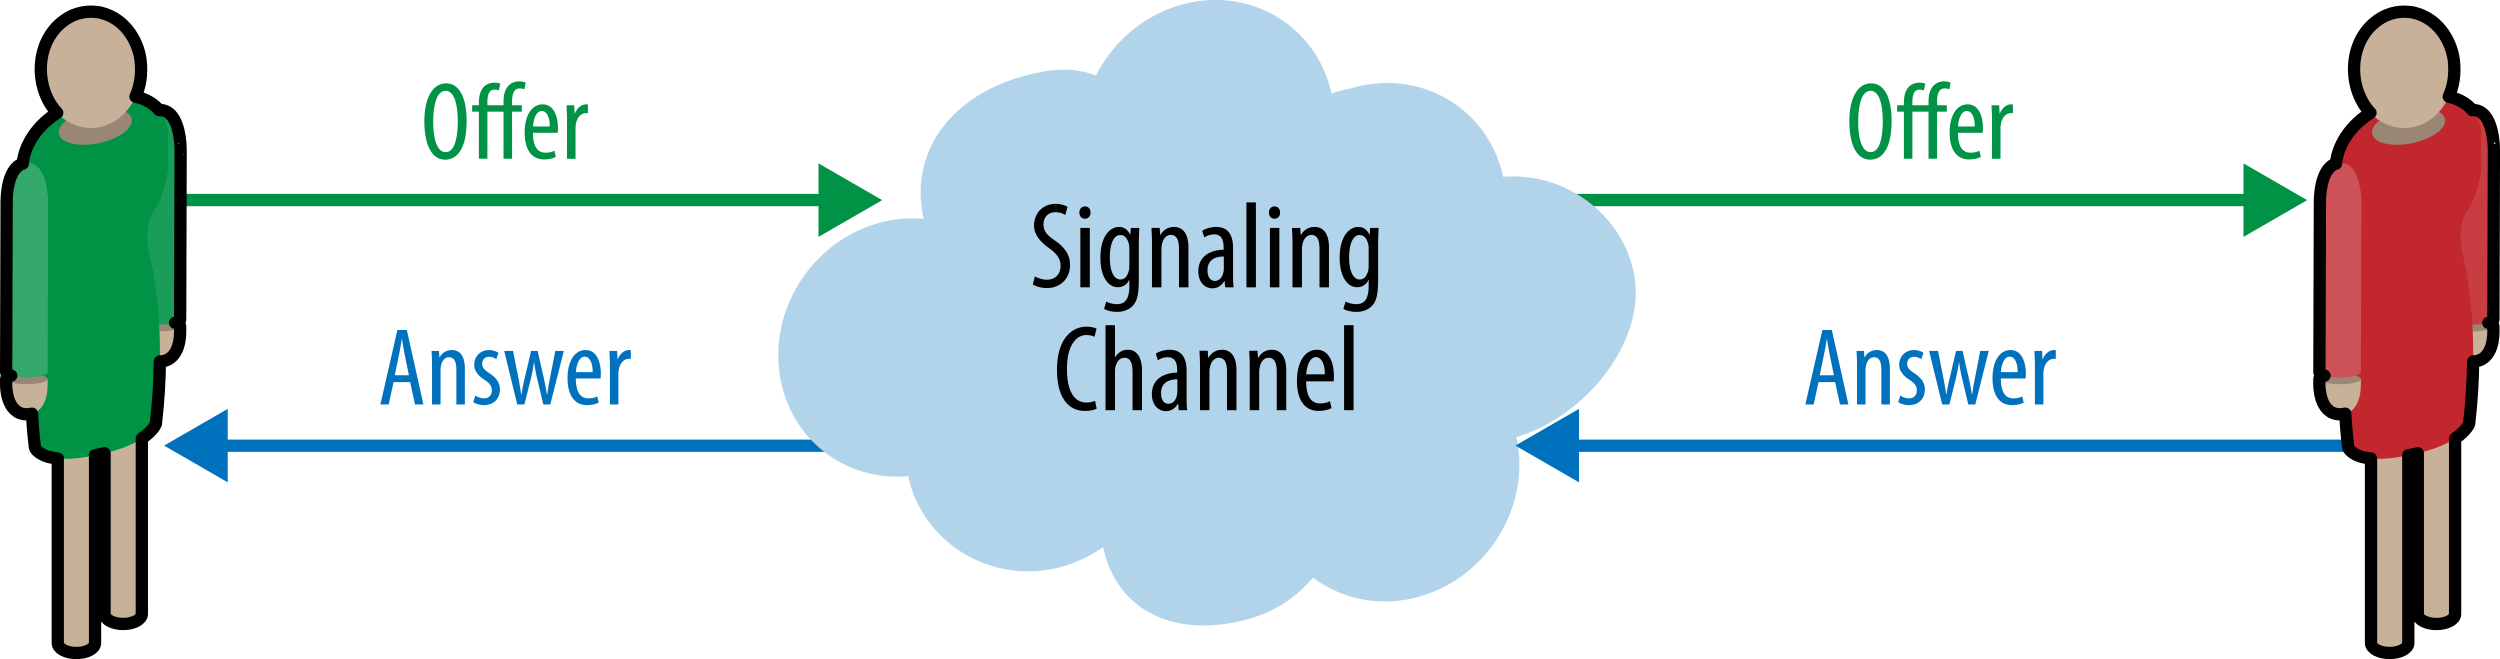 <svg xmlns="http://www.w3.org/2000/svg" viewBox="0 0 203.511 53.658"><path fill="none" stroke="#009245" d="M119.755 16.283h63.75" stroke-linecap="round" stroke-linejoin="round"/><path fill="#009245" d="M182.63 19.284l5.181-2.992-5.181-2.991z"/><path fill="none" stroke="#0071bc" d="M87.505 36.283H17.663" stroke-linecap="round" stroke-linejoin="round"/><path fill="#0071bc" d="M18.539 33.282l-5.182 2.991 5.182 2.992z"/><path fill="#b2d4eb" fill-rule="evenodd" d="M115.575 48.556c-3.18.91-6.337.24-8.689-1.541-1.387 1.622-3.03 2.739-5.185 3.353-5.568 1.589-10.685-.249-11.907-5.832a10.858 10.858 0 0 1-3.299 1.577c-5.562 1.589-11.345-1.764-12.569-7.35-4.843.428-9.252-2.674-10.33-7.599-1.222-5.584 2.299-11.398 7.86-12.985a10.259 10.259 0 0 1 3.731-.365c-1.222-5.581 2.367-9.968 7.932-11.558 2.232-.635 4.155-.862 6.096-.105 1.37-2.705 3.822-4.872 6.897-5.749 5.562-1.586 11.062 1.652 12.288 7.236.571-.281 1.052-.298 1.679-.479 5.564-1.587 11.067 1.65 12.289 7.236 4.823-.398 9.536 2.807 10.609 7.713 1.226 5.583-3.974 11.875-9.537 13.465 1.221 5.582-2.298 11.397-7.865 12.983z" clip-rule="evenodd" mask="url(#b)"/><path fill="none" stroke="#009245" d="M14.663 16.283h52.843" stroke-linecap="round" stroke-linejoin="round"/><path fill="#009245" d="M66.63 19.284l5.182-2.992-5.182-2.991z"/><path fill="none" stroke="#0071bc" d="M197.505 36.283h-69.841" stroke-linecap="round" stroke-linejoin="round"/><path fill="#0071bc" d="M128.539 33.282l-5.182 2.991 5.182 2.992z"/><path fill="#c7b299" d="M11.285 26.553h3.378l-.002.482s.083 2.393-1.686 2.393c-1.731 0-1.69-2.393-1.69-2.393v-.482z"/><ellipse cx="12.975" cy="26.553" fill="#998675" fill-rule="evenodd" rx="1.689" ry=".423" clip-rule="evenodd"/><path fill="#c7b299" d="M8.511 34.409h3.033V49.98c0 .451-.68.815-1.518.815-.837 0-1.516-.365-1.516-.815V34.409zm-3.809 2.363h3.033v15.572c0 .449-.68.814-1.518.814s-1.516-.365-1.516-.814V36.772z"/><path fill="#199d58" d="M14.702 12.192l-.039 13.812c0 .234-.756.425-1.688.425-.937 0-1.69-.191-1.69-.425l.038-13.812s-.082-3.235 1.689-3.235c1.731 0 1.69 3.235 1.69 3.235z"/><path fill="#009245" d="M1.855 13.413c-.008-1.158 1.117-4.539 6.16-5.5 5.565-1.06 5.652 2.84 5.652 2.84a.703.703 0 0 1-.004.258l.018 2.806s-.306 2.159-1.093 3.237c-.673.924-.716 2.63-.416 3.719.303 1.083 1.388 6.236.515 13.727 0 0-.584 1.74-4.92 2.555-4.334.919-4.916-.589-4.916-.589-.875-7.142.211-12.724.51-13.93.304-1.208.26-2.9-.413-3.554-.788-.763-1.093-2.797-1.093-2.797s-.053-2.478.003-2.9a.47.47 0 0 0-.003.128z"/><path fill="#c7b299" d="M.5 30.853h3.378v.482s.083 2.392-1.691 2.392c-1.727 0-1.688-2.392-1.688-2.392v-.482z"/><ellipse cx="2.19" cy="30.853" fill="#998675" fill-rule="evenodd" rx="1.689" ry=".421" clip-rule="evenodd"/><path fill="#998675" d="M9.659 8.894c1.265.298 1.439 1.163.387 1.934-1.052.77-2.928 1.156-4.193.859-1.266-.299-1.44-1.164-.387-1.937 1.051-.77 2.928-1.153 4.193-.856z"/><path fill="#33a86a" d="M3.919 16.492l-.041 13.81c0 .234-.757.426-1.688.426-.934 0-1.691-.192-1.691-.426l.04-13.81s-.084-3.236 1.689-3.236c1.732 0 1.691 3.236 1.691 3.236z"/><path fill="#c7b299" d="M6.651 10.338c-3.838-.867-4.574-6.849-1.094-8.892C6.62.825 7.641.929 8.157 1.02c2.28.539 3.136 2.676 3.281 3.851.318 2.588-.92 4.3-2.186 5.039a3.618 3.618 0 0 1-2.601.428z"/><path fill="none" stroke="#000" d="M13.013 8.957c-.021 0-.041.006-.062.007-.389-.468-.997-.892-1.922-1.096.365-.811.556-1.804.41-2.997-.146-1.175-1.001-3.312-3.281-3.851-.517-.091-1.538-.195-2.601.426-2.749 1.612-2.858 5.669-.898 7.739-2.14 1.355-2.764 3.247-2.8 4.129l-.005.004c0-.022.003-.035.003-.035l-.003.035C.473 13.744.54 16.492.54 16.492L.5 30.302c0 .106.159.204.415.275-.256.075-.415.17-.415.276v.482s-.04 2.392 1.688 2.392c.153 0 .286-.021.411-.052.053.897.133 1.829.252 2.789 0 0 .273.712 1.852.861v15.019c0 .449.678.814 1.516.814s1.518-.365 1.518-.814V37.057c.012 0 .021-.003.031-.003.262-.051.509-.103.744-.158V49.98c0 .451.679.815 1.516.815.838 0 1.518-.365 1.518-.815V35.69c.951-.632 1.143-1.192 1.143-1.192.213-1.843.31-3.538.326-5.074 1.729-.035 1.648-2.389 1.648-2.389l.002-.482c0-.105-.158-.201-.414-.275.256-.072.414-.168.414-.275l.039-13.812c-.002.001.039-3.234-1.691-3.234z" stroke-linecap="round" stroke-linejoin="round"/><path fill="#c7b299" d="M199.593 26.555h3.379l-.002.482s.082 2.394-1.688 2.394c-1.73 0-1.689-2.394-1.689-2.394v-.482z"/><ellipse cx="201.283" cy="26.555" fill="#998675" fill-rule="evenodd" rx="1.689" ry=".424" clip-rule="evenodd"/><path fill="#c7b299" d="M196.818 34.41h3.035v15.572c0 .451-.68.815-1.518.815s-1.518-.365-1.518-.815V34.41zm-3.809 2.364h3.035v15.571c0 .45-.68.813-1.518.813s-1.518-.363-1.518-.813V36.774z"/><path fill="#c73d42" d="M203.011 12.193l-.039 13.812c0 .234-.758.425-1.689.425-.936 0-1.689-.191-1.689-.425l.039-13.812s-.082-3.236 1.689-3.236c1.728.001 1.689 3.236 1.689 3.236z"/><path fill="#c1272d" d="M190.164 13.413c-.008-1.157 1.117-4.538 6.16-5.5 5.564-1.06 5.652 2.84 5.652 2.84a.698.698 0 0 1-.004.257l.018 2.807s-.307 2.159-1.094 3.236c-.672.925-.717 2.631-.416 3.72.303 1.083 1.387 6.236.516 13.726 0 0-.584 1.74-4.92 2.556-4.334.919-4.916-.589-4.916-.589-.875-7.142.209-12.724.51-13.93.303-1.208.26-2.9-.414-3.554-.787-.763-1.092-2.797-1.092-2.797s-.053-2.478.002-2.9c0 0-.008.048-.002.128z"/><path fill="#c7b299" d="M188.808 30.854h3.377v.483s.084 2.392-1.689 2.392c-1.727 0-1.688-2.392-1.688-2.392v-.483z"/><ellipse cx="190.498" cy="30.854" fill="#998675" fill-rule="evenodd" rx="1.688" ry=".421" clip-rule="evenodd"/><path fill="#998675" d="M197.966 8.895c1.266.298 1.439 1.163.389 1.934-1.053.77-2.93 1.156-4.193.859-1.268-.298-1.441-1.164-.387-1.936 1.049-.771 2.928-1.154 4.191-.857z"/><path fill="#cd5257" d="M192.228 16.493l-.043 13.811c0 .234-.756.427-1.686.427-.936 0-1.691-.192-1.691-.427l.041-13.811s-.084-3.235 1.688-3.235c1.73 0 1.691 3.235 1.691 3.235z"/><path fill="#c7b299" d="M194.958 10.34c-3.836-.867-4.574-6.849-1.094-8.892 1.064-.621 2.084-.518 2.6-.425 2.281.539 3.137 2.675 3.283 3.851.316 2.588-.92 4.3-2.186 5.039a3.636 3.636 0 0 1-2.603.427z"/><path fill="none" stroke="#000" d="M201.322 8.958c-.021 0-.041.005-.062.008-.391-.468-.998-.892-1.922-1.097.363-.809.555-1.804.41-2.996-.146-1.175-1.002-3.312-3.283-3.851-.516-.092-1.535-.195-2.6.425-2.748 1.612-2.857 5.669-.896 7.738-2.141 1.356-2.764 3.248-2.801 4.13l-.004.003c0-.021.002-.035.002-.035-.002.01-.002.025-.002.035-1.381.426-1.314 3.173-1.314 3.173l-.041 13.811c0 .104.16.204.416.275-.256.074-.416.17-.416.274v.483s-.039 2.392 1.688 2.392c.154 0 .285-.021.41-.052.055.897.135 1.828.254 2.789 0 0 .273.712 1.85.861v15.019c0 .45.68.813 1.518.813s1.518-.363 1.518-.813V37.06c.01 0 .021-.004.031-.004.26-.051.508-.103.742-.158v13.085c0 .451.68.815 1.518.815s1.518-.365 1.518-.815V35.692c.951-.633 1.143-1.193 1.143-1.193.213-1.842.309-3.537.326-5.074 1.729-.036 1.648-2.389 1.648-2.389l.002-.482c0-.105-.158-.201-.414-.274.256-.072.414-.168.414-.275l.039-13.812c-.003 0 .036-3.235-1.692-3.235z" stroke-linecap="round" stroke-linejoin="round"/><path d="M84.246 22.5c.23.14.63.27.97.27.699 0 1.119-.459 1.119-1.139 0-.62-.36-1-.89-1.399-.53-.37-1.269-.999-1.269-1.869 0-1.02.72-1.769 1.779-1.769.42 0 .79.14.95.249l-.19.66a1.41 1.41 0 0 0-.8-.229c-.66 0-.969.499-.969.959 0 .67.35.939.989 1.39.81.569 1.169 1.189 1.169 1.938 0 1.159-.819 1.889-1.889 1.889-.46 0-.95-.149-1.14-.3l.171-.65zm4.059-4.697c-.25 0-.439-.2-.439-.5s.2-.499.45-.499c.28 0 .459.199.459.499s-.18.5-.459.5h-.011zm-.36 5.587v-4.837h.77v4.837h-.77zm4.759-.62c0 1.27-.16 1.749-.479 2.109-.3.319-.75.51-1.29.51-.41 0-.81-.1-1.059-.24l.18-.6c.19.101.51.21.89.21.609 0 .989-.38.989-1.479v-.489h-.02c-.16.38-.52.59-.919.59-.859 0-1.419-.97-1.419-2.389 0-1.789.8-2.519 1.52-2.519.51 0 .75.34.899.619h.02l.04-.539h.689c-.01.329-.04.759-.04 1.509v2.708zm-.77-2.548c0-.13-.01-.25-.04-.36-.08-.319-.26-.729-.7-.729-.549 0-.849.75-.849 1.819 0 1.239.39 1.799.849 1.799.24 0 .54-.11.69-.689.05-.15.05-.3.05-.439v-1.401zm1.841-.42c0-.569-.03-.859-.04-1.249h.67l.04.579h.02c.21-.39.6-.659 1.109-.659.669 0 1.169.489 1.169 1.669v3.248h-.77v-3.118c0-.58-.11-1.149-.669-1.149-.32 0-.629.27-.72.789-.03.11-.04.261-.04.431v3.048h-.77v-3.589zm6.6 2.489c0 .37 0 .79.05 1.1h-.689l-.05-.51h-.03c-.21.37-.55.59-.96.59-.649 0-1.149-.54-1.149-1.379 0-1.22.97-1.749 2.06-1.76v-.149c0-.649-.16-1.1-.77-1.1-.3 0-.57.09-.8.25l-.17-.54c.21-.149.65-.319 1.129-.319.97 0 1.38.64 1.38 1.719v2.098zm-.75-1.41c-.4 0-1.33.08-1.33 1.13 0 .64.32.859.59.859.34 0 .62-.25.709-.729.021-.09.03-.19.03-.28v-.98zm1.84-4.407h.77v6.916h-.77v-6.916zm2.27 1.329c-.25 0-.439-.2-.439-.5s.2-.499.45-.499c.279 0 .459.199.459.499s-.18.5-.459.5h-.011zm-.359 5.587v-4.837h.77v4.837h-.77zm1.839-3.588c0-.569-.03-.859-.04-1.249h.67l.04.579h.02c.21-.39.6-.659 1.109-.659.67 0 1.17.489 1.17 1.669v3.248h-.771v-3.118c0-.58-.109-1.149-.669-1.149-.32 0-.63.27-.72.789-.03.11-.04.261-.04.431v3.048h-.77v-3.589zm6.969 2.968c0 1.27-.16 1.749-.479 2.109-.3.319-.75.51-1.29.51-.409 0-.81-.1-1.059-.24l.18-.6c.189.101.51.21.89.21.609 0 .989-.38.989-1.479v-.489h-.021c-.159.38-.52.59-.919.59-.859 0-1.42-.97-1.42-2.389 0-1.789.8-2.519 1.52-2.519.51 0 .75.34.899.619h.021l.04-.539h.689c-.01.329-.04.759-.04 1.509v2.708zm-.769-2.548c0-.13-.01-.25-.04-.36-.08-.319-.26-.729-.7-.729-.549 0-.849.75-.849 1.819 0 1.239.39 1.799.849 1.799.24 0 .54-.11.69-.689.05-.15.05-.3.05-.439v-1.401zM89.273 33.27c-.209.11-.549.18-.969.18-1.309 0-2.259-1.049-2.259-3.338 0-2.668 1.319-3.518 2.389-3.518.4 0 .7.08.83.17l-.17.649c-.16-.07-.32-.14-.669-.14-.72 0-1.569.699-1.569 2.758 0 2.069.76 2.738 1.589 2.738.29 0 .54-.069.699-.14l.129.641zm.722-6.796h.77v2.599h.02c.1-.17.25-.32.41-.43.17-.11.37-.17.64-.17.609 0 1.129.479 1.129 1.709v3.208h-.77v-3.118c0-.6-.13-1.149-.649-1.149-.36 0-.63.26-.75.77-.02.11-.03.25-.03.359v3.139h-.77v-6.917zm6.599 5.817c0 .37 0 .79.05 1.1h-.689l-.05-.51h-.03c-.21.37-.55.59-.959.59-.649 0-1.149-.54-1.149-1.379 0-1.22.97-1.749 2.059-1.76v-.149c0-.649-.16-1.1-.77-1.1-.3 0-.57.09-.8.25l-.17-.54c.21-.149.65-.319 1.129-.319.97 0 1.379.64 1.379 1.719v2.098zm-.75-1.41c-.4 0-1.33.08-1.33 1.13 0 .64.32.859.59.859.34 0 .62-.25.709-.729.02-.09.03-.19.03-.28v-.98zm1.841-1.079c0-.569-.03-.859-.04-1.249h.67l.04.579h.02c.21-.39.6-.659 1.11-.659.669 0 1.169.489 1.169 1.669v3.248h-.77v-3.118c0-.58-.11-1.149-.67-1.149-.32 0-.629.27-.72.789-.03.11-.04.261-.04.431v3.048h-.77v-3.589zm4.05 0c0-.569-.029-.859-.04-1.249h.67l.04.579h.021c.21-.39.6-.659 1.109-.659.669 0 1.169.489 1.169 1.669v3.248h-.77v-3.118c0-.58-.11-1.149-.67-1.149-.319 0-.629.27-.72.789-.029.11-.04.261-.04.431v3.048h-.77v-3.589zm4.591 1.239c.01 1.489.589 1.799 1.139 1.799.34 0 .61-.08.8-.18l.13.56c-.27.15-.68.229-1.069.229-1.149 0-1.749-.939-1.749-2.429 0-1.568.659-2.548 1.629-2.548.979 0 1.38 1.039 1.38 2.129 0 .189-.011.319-.021.439h-2.239zm1.518-.569c.01-.97-.35-1.399-.72-1.399-.499 0-.759.739-.789 1.399h1.509zm1.572-3.998h.77v6.916h-.77v-6.916z"/><path fill="#009245" d="M36.23 12.997c-1.008 0-1.684-1.071-1.684-3.115 0-2.008.729-3.097 1.783-3.097 1.035 0 1.656 1.125 1.656 3.061 0 2.269-.774 3.151-1.747 3.151h-.008zm.054-.613c.774 0 .981-1.323.981-2.512 0-1.135-.207-2.476-.99-2.476s-1.008 1.332-1.008 2.484c-.009 1.18.225 2.503 1.008 2.503h.009zm4.707.54V9.089h-1.314v3.835h-.693V9.089h-.549v-.522h.549v-.216c0-.54.126-.99.396-1.278.207-.216.504-.343.9-.343.18 0 .36.046.45.081l-.126.55a.878.878 0 0 0-.333-.063c-.441 0-.594.369-.594 1.045v.225h1.314v-.27c0-.469.072-.955.387-1.306.252-.279.603-.369.873-.369.234 0 .415.045.541.107l-.108.541a.982.982 0 0 0-.387-.072c-.495 0-.612.531-.612 1.089v.279h.792v.522h-.792v3.835h-.694zm2.393-2.115c.009 1.341.531 1.62 1.026 1.62.306 0 .549-.072.72-.162l.117.504c-.243.136-.612.207-.963.207-1.035 0-1.576-.846-1.576-2.188 0-1.413.594-2.296 1.468-2.296.882 0 1.242.937 1.242 1.918 0 .171-.009.288-.018.396h-2.016zm1.369-.514c.009-.873-.315-1.261-.648-1.261-.45 0-.684.667-.711 1.261h1.359zm1.403-.603c0-.368-.027-.801-.036-1.125h.622l.036.685h.018c.144-.414.513-.757.918-.757.054 0 .099 0 .144.01v.711c-.045-.009-.09-.009-.144-.009-.441 0-.765.404-.837.909a2.566 2.566 0 0 0-.027.396v2.413h-.693V9.692z"/><path fill="#0071bc" d="M32.036 31.106l-.396 1.818h-.675l1.386-6.067h.765l1.351 6.067h-.684l-.396-1.818h-1.351zm1.251-.559l-.315-1.539c-.09-.433-.171-.937-.243-1.387h-.027c-.072.459-.162.981-.252 1.396l-.315 1.53h1.152zm1.881-.855c0-.513-.027-.773-.036-1.125h.603l.036.522h.018c.189-.352.54-.595.999-.595.604 0 1.054.441 1.054 1.504v2.926h-.693v-2.809c0-.522-.099-1.035-.603-1.035-.288 0-.567.243-.648.711a1.57 1.57 0 0 0-.036.387v2.746h-.693v-3.232zm3.527 2.513c.153.099.423.225.702.225.387 0 .639-.243.639-.63 0-.333-.117-.567-.558-.855-.567-.369-.873-.747-.873-1.242 0-.712.522-1.207 1.197-1.207.342 0 .594.108.774.226l-.18.522a.994.994 0 0 0-.585-.198c-.369 0-.558.27-.558.558s.108.459.54.747c.504.324.9.729.9 1.333 0 .873-.594 1.296-1.314 1.296-.315 0-.666-.099-.855-.252l.171-.523zm3.069-3.638l.423 2.134c.09.468.18.937.234 1.387h.036c.063-.45.171-.955.271-1.369l.504-2.151h.531l.477 2.089c.108.486.207.945.279 1.432h.036c.054-.459.135-.909.234-1.404l.414-2.116h.693l-1.099 4.357h-.567l-.504-2.115a12.152 12.152 0 0 1-.243-1.306h-.018c-.072.513-.153.918-.252 1.332l-.522 2.089h-.585l-1.062-4.357h.72zm5.112 2.242c.009 1.341.531 1.62 1.026 1.62.306 0 .549-.072.72-.162l.117.504c-.243.136-.612.207-.963.207-1.035 0-1.576-.846-1.576-2.188 0-1.413.594-2.296 1.468-2.296.882 0 1.242.937 1.242 1.918 0 .171-.009.288-.018.396h-2.016zm1.369-.514c.009-.873-.315-1.261-.648-1.261-.45 0-.684.667-.711 1.261h1.359zm1.403-.603c0-.368-.027-.801-.036-1.125h.622l.036.685h.018c.144-.414.513-.757.918-.757.054 0 .099 0 .144.01v.711c-.045-.009-.09-.009-.144-.009-.441 0-.765.404-.837.909a2.566 2.566 0 0 0-.027.396v2.413h-.693v-3.233z"/><path fill="#009245" d="M152.23 12.997c-1.008 0-1.684-1.071-1.684-3.115 0-2.008.729-3.097 1.783-3.097 1.035 0 1.656 1.125 1.656 3.061 0 2.269-.775 3.151-1.747 3.151h-.008zm.054-.613c.774 0 .981-1.323.981-2.512 0-1.135-.207-2.476-.99-2.476s-1.008 1.332-1.008 2.484c-.01 1.18.225 2.503 1.008 2.503h.009zm4.707.54V9.089h-1.314v3.835h-.692V9.089h-.55v-.522h.55v-.216c0-.54.125-.99.396-1.278.207-.216.504-.343.9-.343.18 0 .36.046.45.081l-.127.55a.872.872 0 0 0-.332-.063c-.441 0-.595.369-.595 1.045v.225h1.314v-.27c0-.469.072-.955.388-1.306.252-.279.603-.369.873-.369.234 0 .414.045.54.107l-.108.541a.982.982 0 0 0-.387-.072c-.495 0-.612.531-.612 1.089v.279h.792v.522h-.792v3.835h-.694zm2.393-2.115c.01 1.341.531 1.62 1.026 1.62.306 0 .55-.072.72-.162l.117.504c-.242.136-.611.207-.963.207-1.035 0-1.576-.846-1.576-2.188 0-1.413.595-2.296 1.469-2.296.882 0 1.242.937 1.242 1.918 0 .171-.01.288-.019.396h-2.016zm1.369-.514c.008-.873-.316-1.261-.648-1.261-.451 0-.685.667-.711 1.261h1.359zm1.403-.603c0-.368-.026-.801-.035-1.125h.621l.035.685h.019c.144-.414.513-.757.919-.757a.66.66 0 0 1 .144.01v.711c-.045-.009-.091-.009-.144-.009-.441 0-.766.404-.838.909a2.566 2.566 0 0 0-.027.396v2.413h-.693V9.692z"/><path fill="#0071bc" d="M148.036 31.106l-.396 1.818h-.675l1.387-6.067h.765l1.351 6.067h-.684l-.396-1.818h-1.352zm1.251-.559l-.314-1.539a31.98 31.98 0 0 1-.244-1.387h-.026c-.071.459-.162.981-.252 1.396l-.315 1.53h1.151zm1.881-.855c0-.513-.027-.773-.036-1.125h.603l.037.522h.018c.189-.352.54-.595.999-.595.604 0 1.054.441 1.054 1.504v2.926h-.693v-2.809c0-.522-.1-1.035-.604-1.035-.287 0-.566.243-.648.711a1.626 1.626 0 0 0-.035.387v2.746h-.693v-3.232zm3.527 2.513c.153.099.424.225.703.225.387 0 .639-.243.639-.63 0-.333-.117-.567-.559-.855-.566-.369-.873-.747-.873-1.242 0-.712.522-1.207 1.197-1.207.342 0 .595.108.774.226l-.18.522a.994.994 0 0 0-.585-.198c-.369 0-.559.27-.559.558s.107.459.54.747c.505.324.9.729.9 1.333 0 .873-.595 1.296-1.314 1.296-.315 0-.666-.099-.854-.252l.171-.523zm3.069-3.638l.423 2.134c.09.468.18.937.234 1.387h.035c.063-.45.172-.955.271-1.369l.504-2.151h.531l.477 2.089c.107.486.207.945.279 1.432h.035c.055-.459.136-.909.234-1.404l.414-2.116h.693l-1.098 4.357h-.567l-.505-2.115c-.107-.424-.17-.811-.242-1.306h-.019c-.071.513-.153.918-.252 1.332l-.522 2.089h-.585l-1.062-4.357h.722zm5.112 2.242c.009 1.341.531 1.62 1.025 1.62.307 0 .55-.072.721-.162l.117.504c-.243.136-.612.207-.963.207-1.035 0-1.576-.846-1.576-2.188 0-1.413.594-2.296 1.468-2.296.882 0 1.242.937 1.242 1.918 0 .171-.009.288-.019.396h-2.015zm1.369-.514c.009-.873-.315-1.261-.648-1.261-.45 0-.685.667-.711 1.261h1.359zm1.403-.603c0-.368-.027-.801-.036-1.125h.622l.035.685h.018c.145-.414.514-.757.919-.757.054 0 .099 0 .144.01v.711c-.045-.009-.09-.009-.144-.009-.441 0-.765.404-.837.909a2.447 2.447 0 0 0-.027.396v2.413h-.693v-3.233z"/></svg>